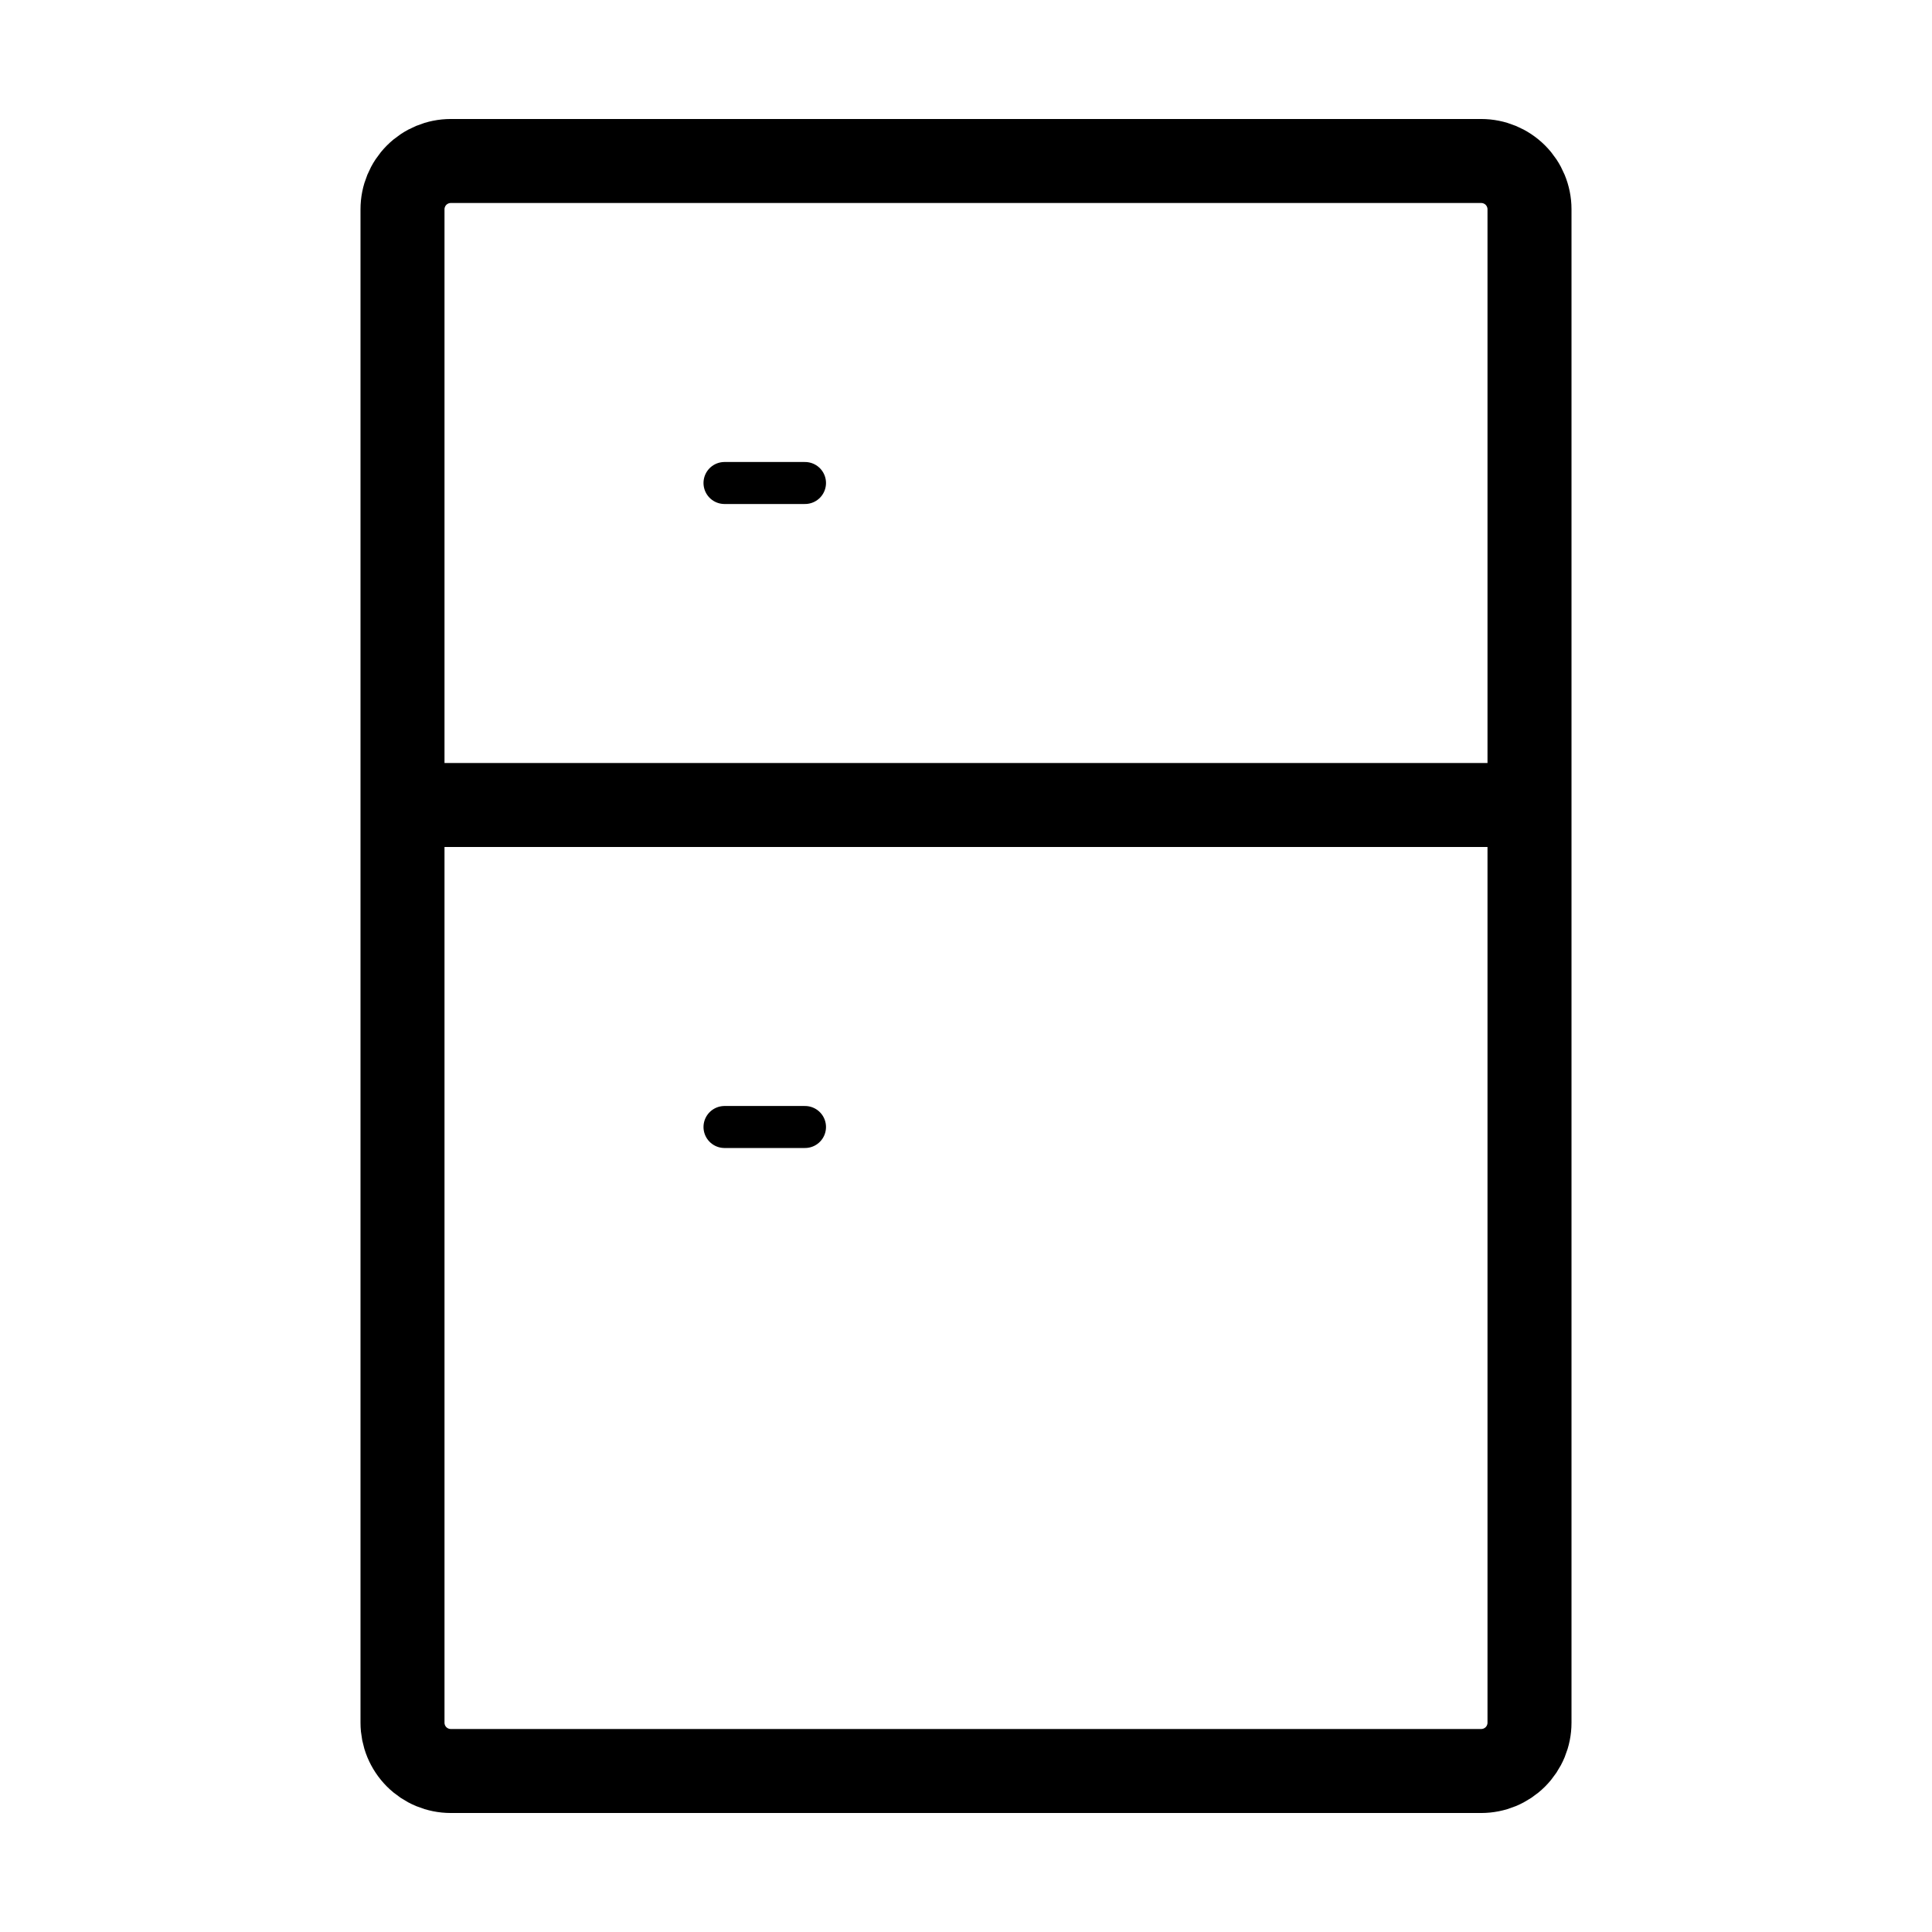 <svg width="69" height="69" viewBox="0 0 69 69" fill="none" xmlns="http://www.w3.org/2000/svg">
<path d="M28.75 40.25H25.875M28.75 17.25H25.875" stroke="black" stroke-width="1.5" stroke-linecap="round" stroke-linejoin="round"/>
<path d="M14.375 28.75V7.475C14.375 7.018 14.557 6.579 14.88 6.255C15.204 5.932 15.643 5.75 16.1 5.75H52.9C53.358 5.75 53.796 5.932 54.12 6.255C54.443 6.579 54.625 7.018 54.625 7.475V28.75M14.375 28.75V61.525C14.375 61.752 14.42 61.976 14.506 62.185C14.593 62.394 14.72 62.585 14.88 62.745C15.04 62.905 15.231 63.032 15.44 63.119C15.649 63.205 15.873 63.25 16.1 63.25H52.9C53.127 63.25 53.351 63.205 53.56 63.119C53.769 63.032 53.96 62.905 54.12 62.745C54.28 62.585 54.407 62.394 54.494 62.185C54.58 61.976 54.625 61.752 54.625 61.525V28.75M14.375 28.75H54.625" stroke="black" stroke-width="3"/>
</svg>
